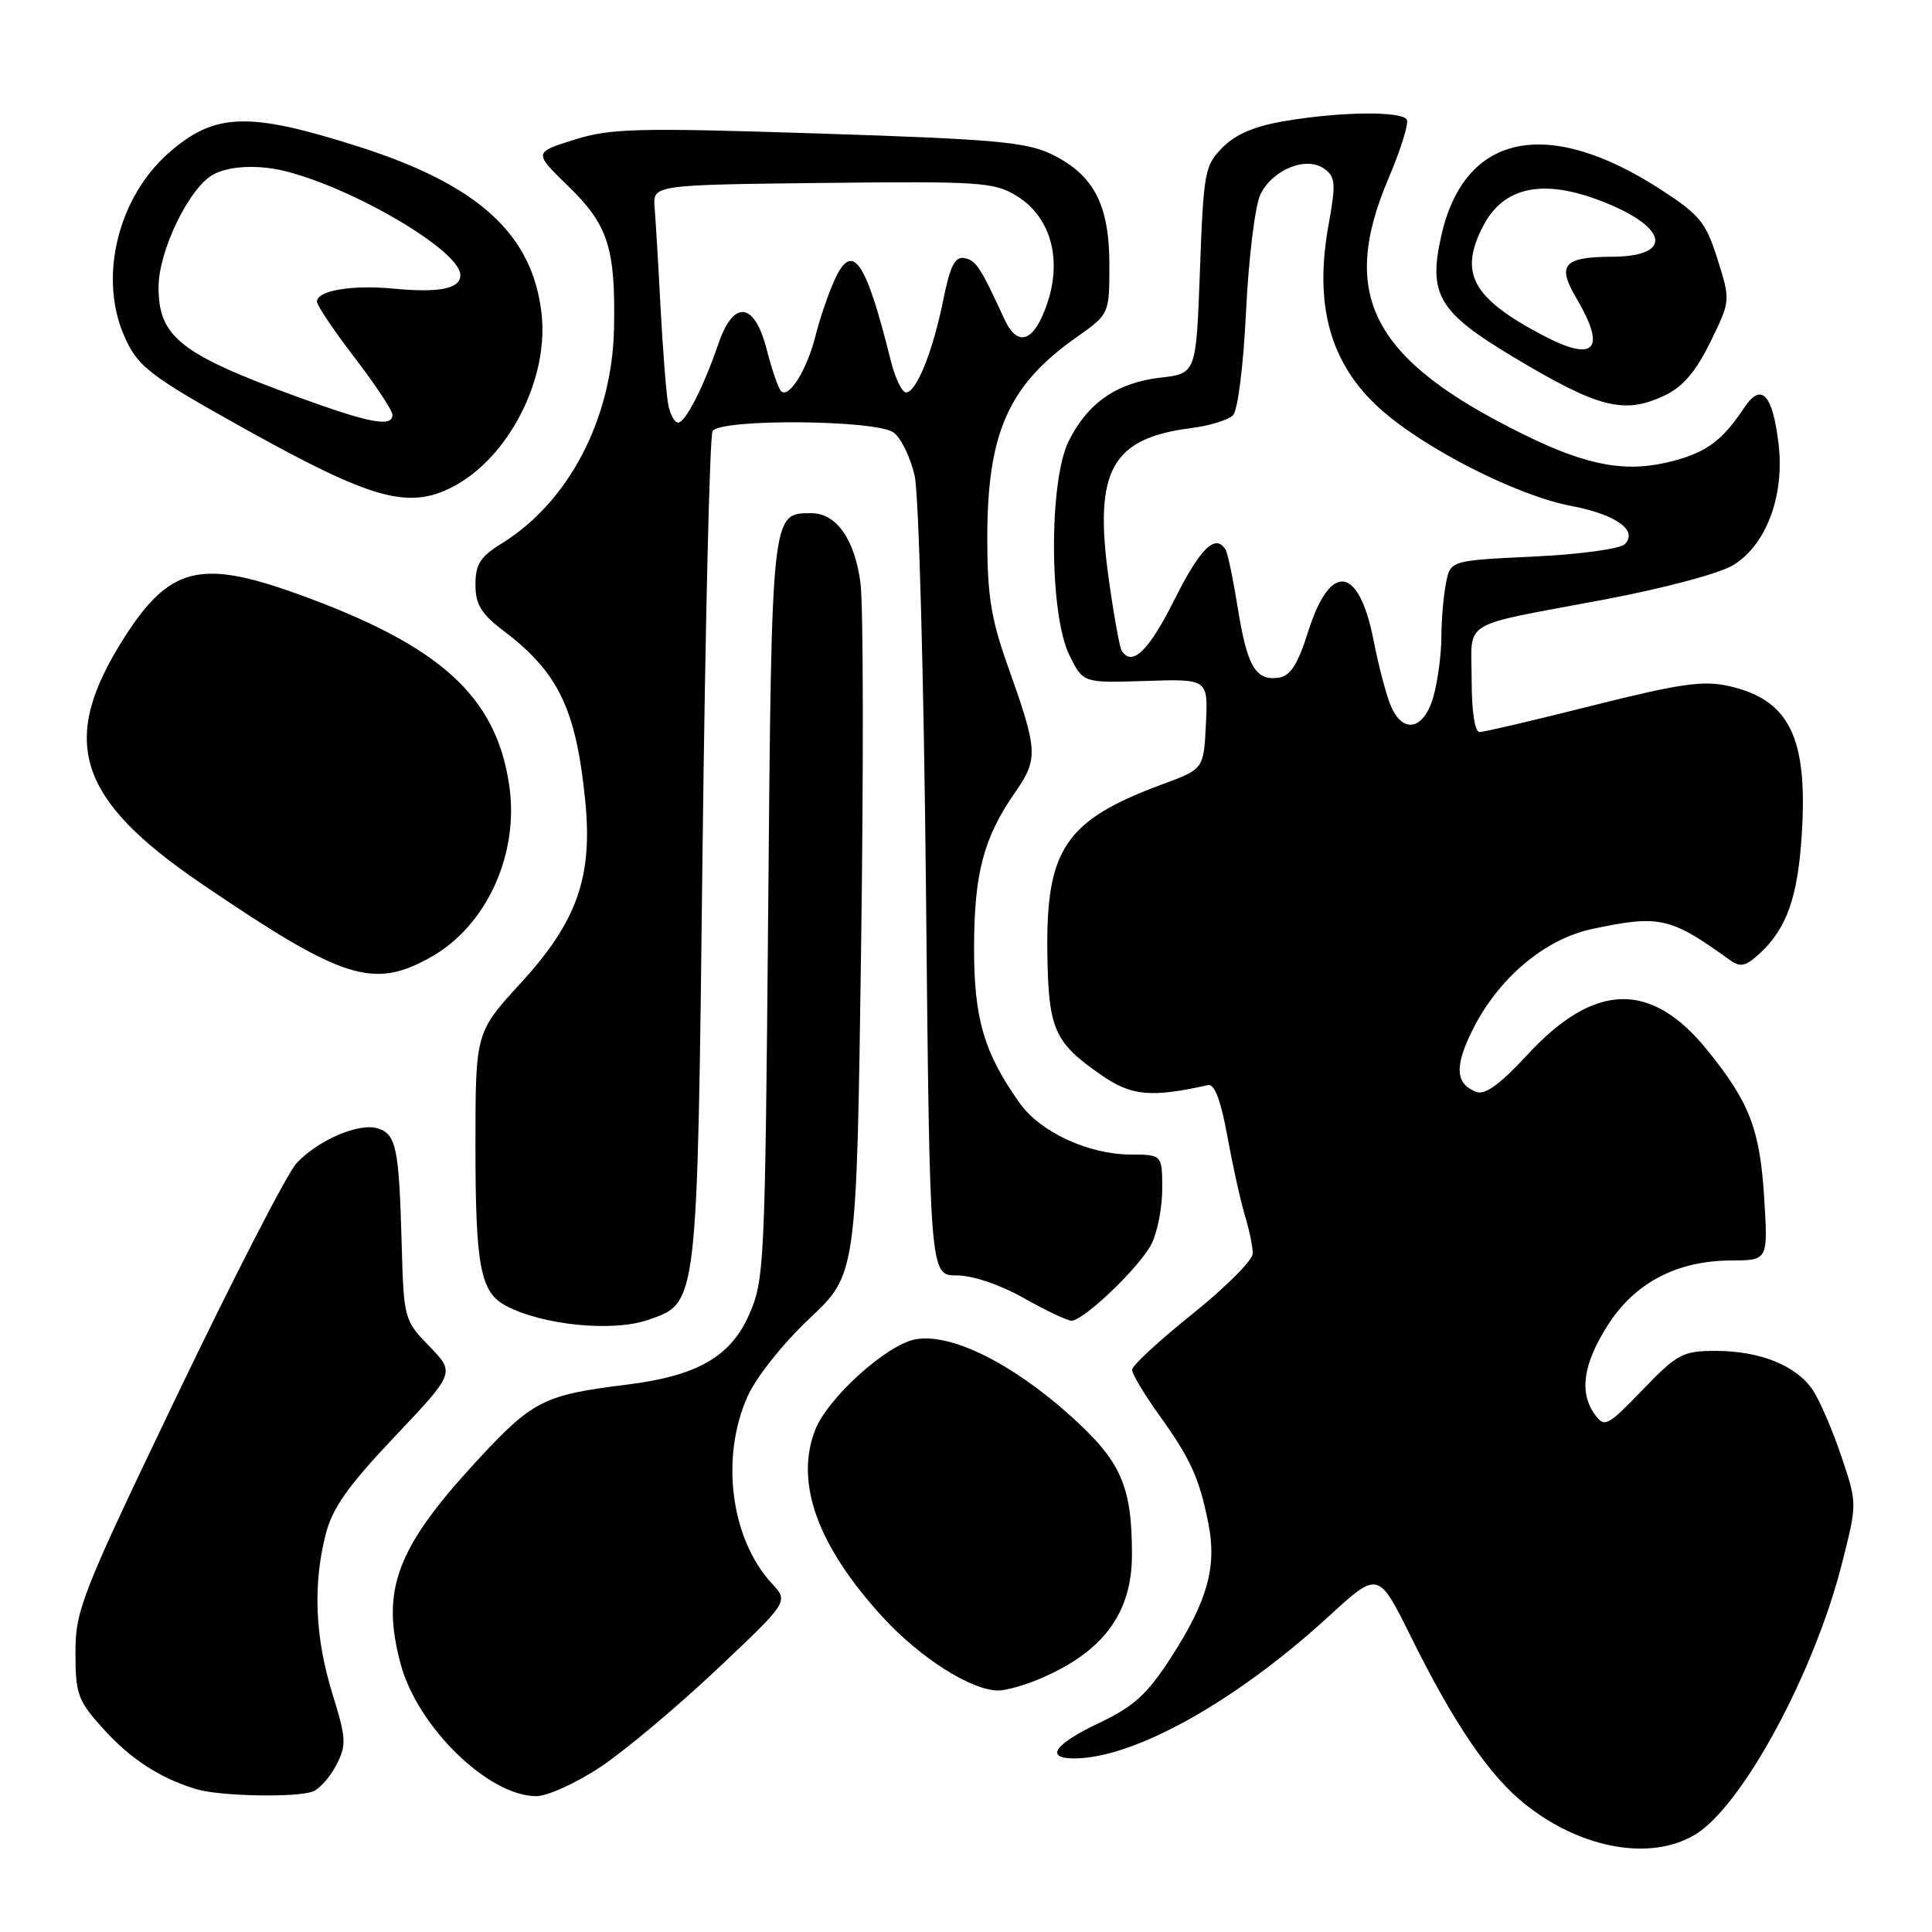 <?xml version="1.0" encoding="UTF-8" standalone="no"?>
<!DOCTYPE svg PUBLIC "-//W3C//DTD SVG 1.1//EN" "http://www.w3.org/Graphics/SVG/1.1/DTD/svg11.dtd" >
<svg xmlns="http://www.w3.org/2000/svg" xmlns:xlink="http://www.w3.org/1999/xlink" version="1.1" viewBox="0 0 256 256">
 <g >
 <path fill="currentColor"
d=" M 224.65 243.07 C 230.89 239.27 240.42 221.64 244.09 207.10 C 246.09 199.21 246.09 199.21 244.00 193.00 C 242.85 189.58 241.16 185.65 240.25 184.26 C 238.10 180.97 233.25 179.00 227.35 179.00 C 222.98 179.00 222.27 179.38 217.66 184.15 C 213.02 188.97 212.61 189.19 211.35 187.46 C 209.22 184.55 209.75 180.78 213.01 175.64 C 216.60 169.98 222.16 167.05 229.39 167.02 C 234.28 167.00 234.28 167.00 233.76 158.69 C 233.20 149.62 231.82 146.05 226.21 139.13 C 218.77 129.94 211.27 130.14 202.38 139.77 C 198.77 143.68 196.77 145.13 195.61 144.68 C 192.84 143.62 192.71 141.31 195.12 136.47 C 198.54 129.62 204.65 124.46 210.90 123.11 C 219.89 121.19 221.32 121.51 229.19 127.19 C 230.58 128.20 231.27 128.06 233.04 126.46 C 236.73 123.12 238.23 118.94 238.75 110.47 C 239.55 97.67 237.09 92.71 229.06 90.90 C 225.67 90.14 222.56 90.59 211.03 93.49 C 203.37 95.42 196.63 97.00 196.05 97.00 C 195.42 97.00 195.00 94.25 195.00 90.07 C 195.00 81.97 193.14 83.10 212.50 79.46 C 220.46 77.96 227.87 75.99 229.68 74.87 C 234.05 72.19 236.48 65.67 235.67 58.82 C 234.88 52.23 233.39 50.63 231.15 53.98 C 228.26 58.32 226.21 59.87 221.81 61.05 C 215.67 62.70 210.55 61.82 202.00 57.62 C 181.83 47.72 177.33 39.22 184.00 23.60 C 185.61 19.81 186.70 16.32 186.41 15.85 C 185.71 14.72 177.91 14.78 170.54 15.99 C 166.37 16.67 163.82 17.72 162.04 19.50 C 159.63 21.91 159.48 22.72 159.00 35.77 C 158.50 49.50 158.50 49.50 153.76 50.04 C 147.99 50.71 144.12 53.39 141.61 58.44 C 138.97 63.75 139.02 81.34 141.69 86.79 C 143.50 90.50 143.50 90.50 151.79 90.23 C 160.08 89.96 160.08 89.96 159.79 95.93 C 159.50 101.90 159.50 101.90 154.00 103.93 C 141.17 108.68 138.58 112.50 138.78 126.36 C 138.93 136.39 139.70 138.13 145.88 142.42 C 149.93 145.23 152.47 145.47 160.08 143.78 C 160.93 143.59 161.77 145.83 162.62 150.50 C 163.32 154.35 164.36 159.07 164.94 160.99 C 165.52 162.91 166.00 165.21 166.00 166.09 C 166.00 166.97 162.40 170.58 158.01 174.10 C 153.61 177.62 150.01 180.95 150.01 181.50 C 150.00 182.05 151.62 184.75 153.59 187.50 C 157.77 193.32 158.93 195.87 160.12 201.90 C 161.26 207.63 159.99 212.15 155.15 219.65 C 151.99 224.53 150.24 226.12 145.64 228.30 C 139.73 231.10 138.39 233.00 142.32 233.00 C 150.25 233.00 163.74 225.47 176.07 214.17 C 182.63 208.16 182.63 208.16 186.93 216.83 C 192.73 228.54 197.39 235.35 202.16 239.13 C 209.60 245.02 218.81 246.63 224.65 243.07 Z  M 41.46 237.38 C 42.35 237.04 43.75 235.45 44.57 233.86 C 45.93 231.23 45.89 230.37 44.03 224.38 C 41.75 216.97 41.45 210.06 43.14 203.36 C 44.03 199.84 46.05 196.96 52.29 190.37 C 60.30 181.91 60.30 181.91 56.90 178.40 C 53.54 174.93 53.50 174.79 53.22 164.70 C 52.87 152.11 52.50 150.29 50.07 149.52 C 47.58 148.73 42.11 151.08 39.27 154.16 C 38.05 155.49 30.96 169.26 23.52 184.77 C 10.78 211.33 10.00 213.30 10.00 218.98 C 10.00 224.50 10.30 225.33 13.67 229.06 C 17.32 233.10 21.17 235.60 25.99 237.07 C 29.10 238.01 39.27 238.22 41.46 237.38 Z  M 79.64 234.08 C 82.86 231.92 89.78 226.12 95.00 221.19 C 104.50 212.22 104.50 212.22 102.30 209.85 C 96.82 203.94 95.42 193.11 99.07 185.00 C 100.21 182.46 103.80 177.96 107.30 174.67 C 113.50 168.83 113.50 168.83 114.10 125.67 C 114.43 101.93 114.40 80.14 114.02 77.27 C 113.26 71.46 110.83 68.00 107.50 68.00 C 102.21 68.00 102.25 67.62 101.79 120.50 C 101.37 167.92 101.29 169.65 99.22 174.29 C 96.75 179.82 92.31 182.33 83.00 183.48 C 72.00 184.84 70.55 185.58 63.06 193.71 C 52.51 205.16 50.45 210.70 53.09 220.50 C 55.33 228.84 64.74 238.00 71.06 238.00 C 72.55 238.00 76.41 236.24 79.64 234.08 Z  M 137.59 222.53 C 146.13 218.96 149.99 213.81 149.99 206.00 C 149.99 196.93 148.57 193.68 141.99 187.73 C 134.16 180.65 125.98 176.59 121.29 177.47 C 117.43 178.20 109.59 185.31 107.98 189.56 C 105.33 196.54 108.34 204.84 116.95 214.26 C 121.90 219.67 128.71 224.00 132.28 224.00 C 133.26 224.00 135.65 223.34 137.59 222.53 Z  M 85.88 174.89 C 92.49 172.59 92.39 173.45 93.09 112.87 C 93.45 82.83 94.04 57.74 94.42 57.12 C 95.45 55.46 116.10 55.62 118.41 57.31 C 119.39 58.03 120.65 60.62 121.20 63.06 C 121.75 65.52 122.42 90.12 122.70 118.25 C 123.20 169.00 123.20 169.00 126.77 169.00 C 128.89 169.00 132.50 170.22 135.65 172.00 C 138.58 173.65 141.43 175.00 141.98 175.00 C 143.59 175.00 150.99 167.92 152.56 164.87 C 153.35 163.35 154.00 160.05 154.00 157.55 C 154.00 153.00 154.00 153.00 149.75 152.98 C 144.20 152.95 137.85 150.00 135.13 146.19 C 130.39 139.53 129.04 134.93 129.07 125.50 C 129.09 115.69 130.33 111.01 134.52 104.97 C 137.61 100.51 137.55 99.49 133.47 88.05 C 131.33 82.03 130.82 78.83 130.82 71.34 C 130.82 57.35 133.61 51.05 142.64 44.69 C 147.00 41.61 147.00 41.61 147.00 35.06 C 146.99 27.11 144.93 23.17 139.37 20.45 C 136.03 18.82 131.78 18.44 108.50 17.69 C 84.38 16.91 80.92 17.00 76.10 18.51 C 70.70 20.20 70.70 20.20 75.32 24.69 C 80.58 29.80 81.57 32.89 81.36 43.50 C 81.12 55.49 75.36 66.53 66.48 72.01 C 63.64 73.76 63.00 74.77 63.00 77.46 C 63.00 80.10 63.75 81.33 66.75 83.61 C 74.00 89.10 76.34 93.98 77.55 106.14 C 78.55 116.21 76.46 122.12 69.02 130.24 C 63.00 136.81 63.00 136.81 63.00 151.84 C 63.00 167.79 63.65 171.20 67.00 173.00 C 71.83 175.59 81.19 176.53 85.88 174.89 Z  M 57.10 126.82 C 64.49 122.67 68.83 113.14 67.47 104.02 C 65.72 92.17 58.25 85.46 39.19 78.62 C 26.55 74.09 22.45 75.14 16.50 84.43 C 7.72 98.16 10.13 105.84 26.75 117.13 C 45.46 129.85 49.45 131.12 57.10 126.82 Z  M 59.95 64.53 C 67.38 60.69 72.74 50.25 71.76 41.56 C 70.57 31.04 63.43 24.51 47.55 19.44 C 32.92 14.77 28.44 14.92 22.36 20.26 C 15.69 26.11 13.09 36.55 16.36 44.28 C 18.18 48.58 19.61 49.68 32.72 56.98 C 49.29 66.19 54.13 67.53 59.95 64.53 Z  M 220.58 52.40 C 223.00 51.25 224.71 49.24 226.63 45.32 C 229.31 39.84 229.31 39.84 227.58 34.35 C 226.04 29.45 225.23 28.46 220.01 25.08 C 204.97 15.36 194.00 17.69 190.97 31.27 C 189.23 39.03 190.61 41.36 200.48 47.28 C 211.83 54.09 215.20 54.95 220.58 52.40 Z  M 184.18 93.25 C 183.59 91.74 182.61 87.95 182.00 84.83 C 180.06 74.92 176.27 74.42 173.34 83.68 C 171.95 88.08 170.99 89.57 169.41 89.80 C 166.38 90.23 165.24 88.28 164.01 80.54 C 163.40 76.76 162.68 73.29 162.39 72.83 C 161.05 70.65 159.04 72.63 155.60 79.50 C 152.20 86.29 149.99 88.41 148.62 86.20 C 148.35 85.76 147.58 81.48 146.91 76.69 C 144.91 62.35 147.26 58.07 157.87 56.72 C 160.28 56.41 162.75 55.65 163.37 55.03 C 164.02 54.39 164.76 48.48 165.11 41.20 C 165.45 34.22 166.30 27.28 167.00 25.80 C 168.58 22.46 173.12 20.63 175.50 22.38 C 176.96 23.44 177.03 24.34 176.04 29.80 C 174.09 40.52 176.28 48.28 182.93 54.22 C 188.80 59.47 201.03 65.68 208.16 67.03 C 214.11 68.16 217.11 70.29 215.29 72.11 C 214.67 72.73 209.26 73.47 203.18 73.75 C 192.20 74.27 192.20 74.27 191.60 77.26 C 191.27 78.91 191.00 82.11 190.99 84.38 C 190.99 86.64 190.52 90.19 189.95 92.25 C 188.67 96.84 185.76 97.34 184.18 93.25 Z  M 88.57 53.75 C 88.31 52.51 87.85 46.78 87.54 41.00 C 87.24 35.22 86.88 29.15 86.74 27.50 C 86.50 24.50 86.50 24.50 109.00 24.24 C 129.85 24.01 131.73 24.13 134.70 25.95 C 139.17 28.69 140.76 34.21 138.79 40.13 C 137.06 45.31 134.87 46.14 133.09 42.29 C 129.89 35.35 129.33 34.50 127.80 34.20 C 126.54 33.96 125.90 35.21 125.00 39.69 C 123.62 46.54 121.43 52.00 120.05 52.00 C 119.52 52.00 118.60 50.09 118.02 47.75 C 114.71 34.40 112.93 31.87 110.56 37.15 C 109.73 38.99 108.60 42.31 108.05 44.53 C 106.93 49.00 104.53 52.86 103.50 51.83 C 103.13 51.47 102.28 48.99 101.60 46.33 C 99.99 40.02 97.22 39.65 95.21 45.50 C 93.25 51.23 90.82 56.00 89.86 56.00 C 89.41 56.00 88.83 54.99 88.57 53.75 Z  M 39.50 52.62 C 23.89 46.93 20.99 44.64 21.01 38.03 C 21.02 33.19 25.11 24.80 28.28 23.11 C 29.92 22.24 32.55 21.91 35.41 22.24 C 43.62 23.16 61.00 32.83 61.00 36.47 C 61.00 38.26 58.21 38.82 52.20 38.25 C 46.67 37.71 42.00 38.50 42.00 39.96 C 42.00 40.47 44.25 43.82 47.00 47.40 C 49.75 50.99 52.00 54.39 52.00 54.96 C 52.00 56.65 49.03 56.09 39.50 52.62 Z  M 204.37 44.40 C 195.09 39.50 193.29 36.20 196.51 29.98 C 199.22 24.73 204.43 23.63 212.23 26.66 C 221.06 30.08 221.80 33.98 213.63 34.02 C 207.19 34.04 206.27 35.09 208.85 39.46 C 212.92 46.36 211.36 48.09 204.37 44.40 Z "/>
</g>
</svg>